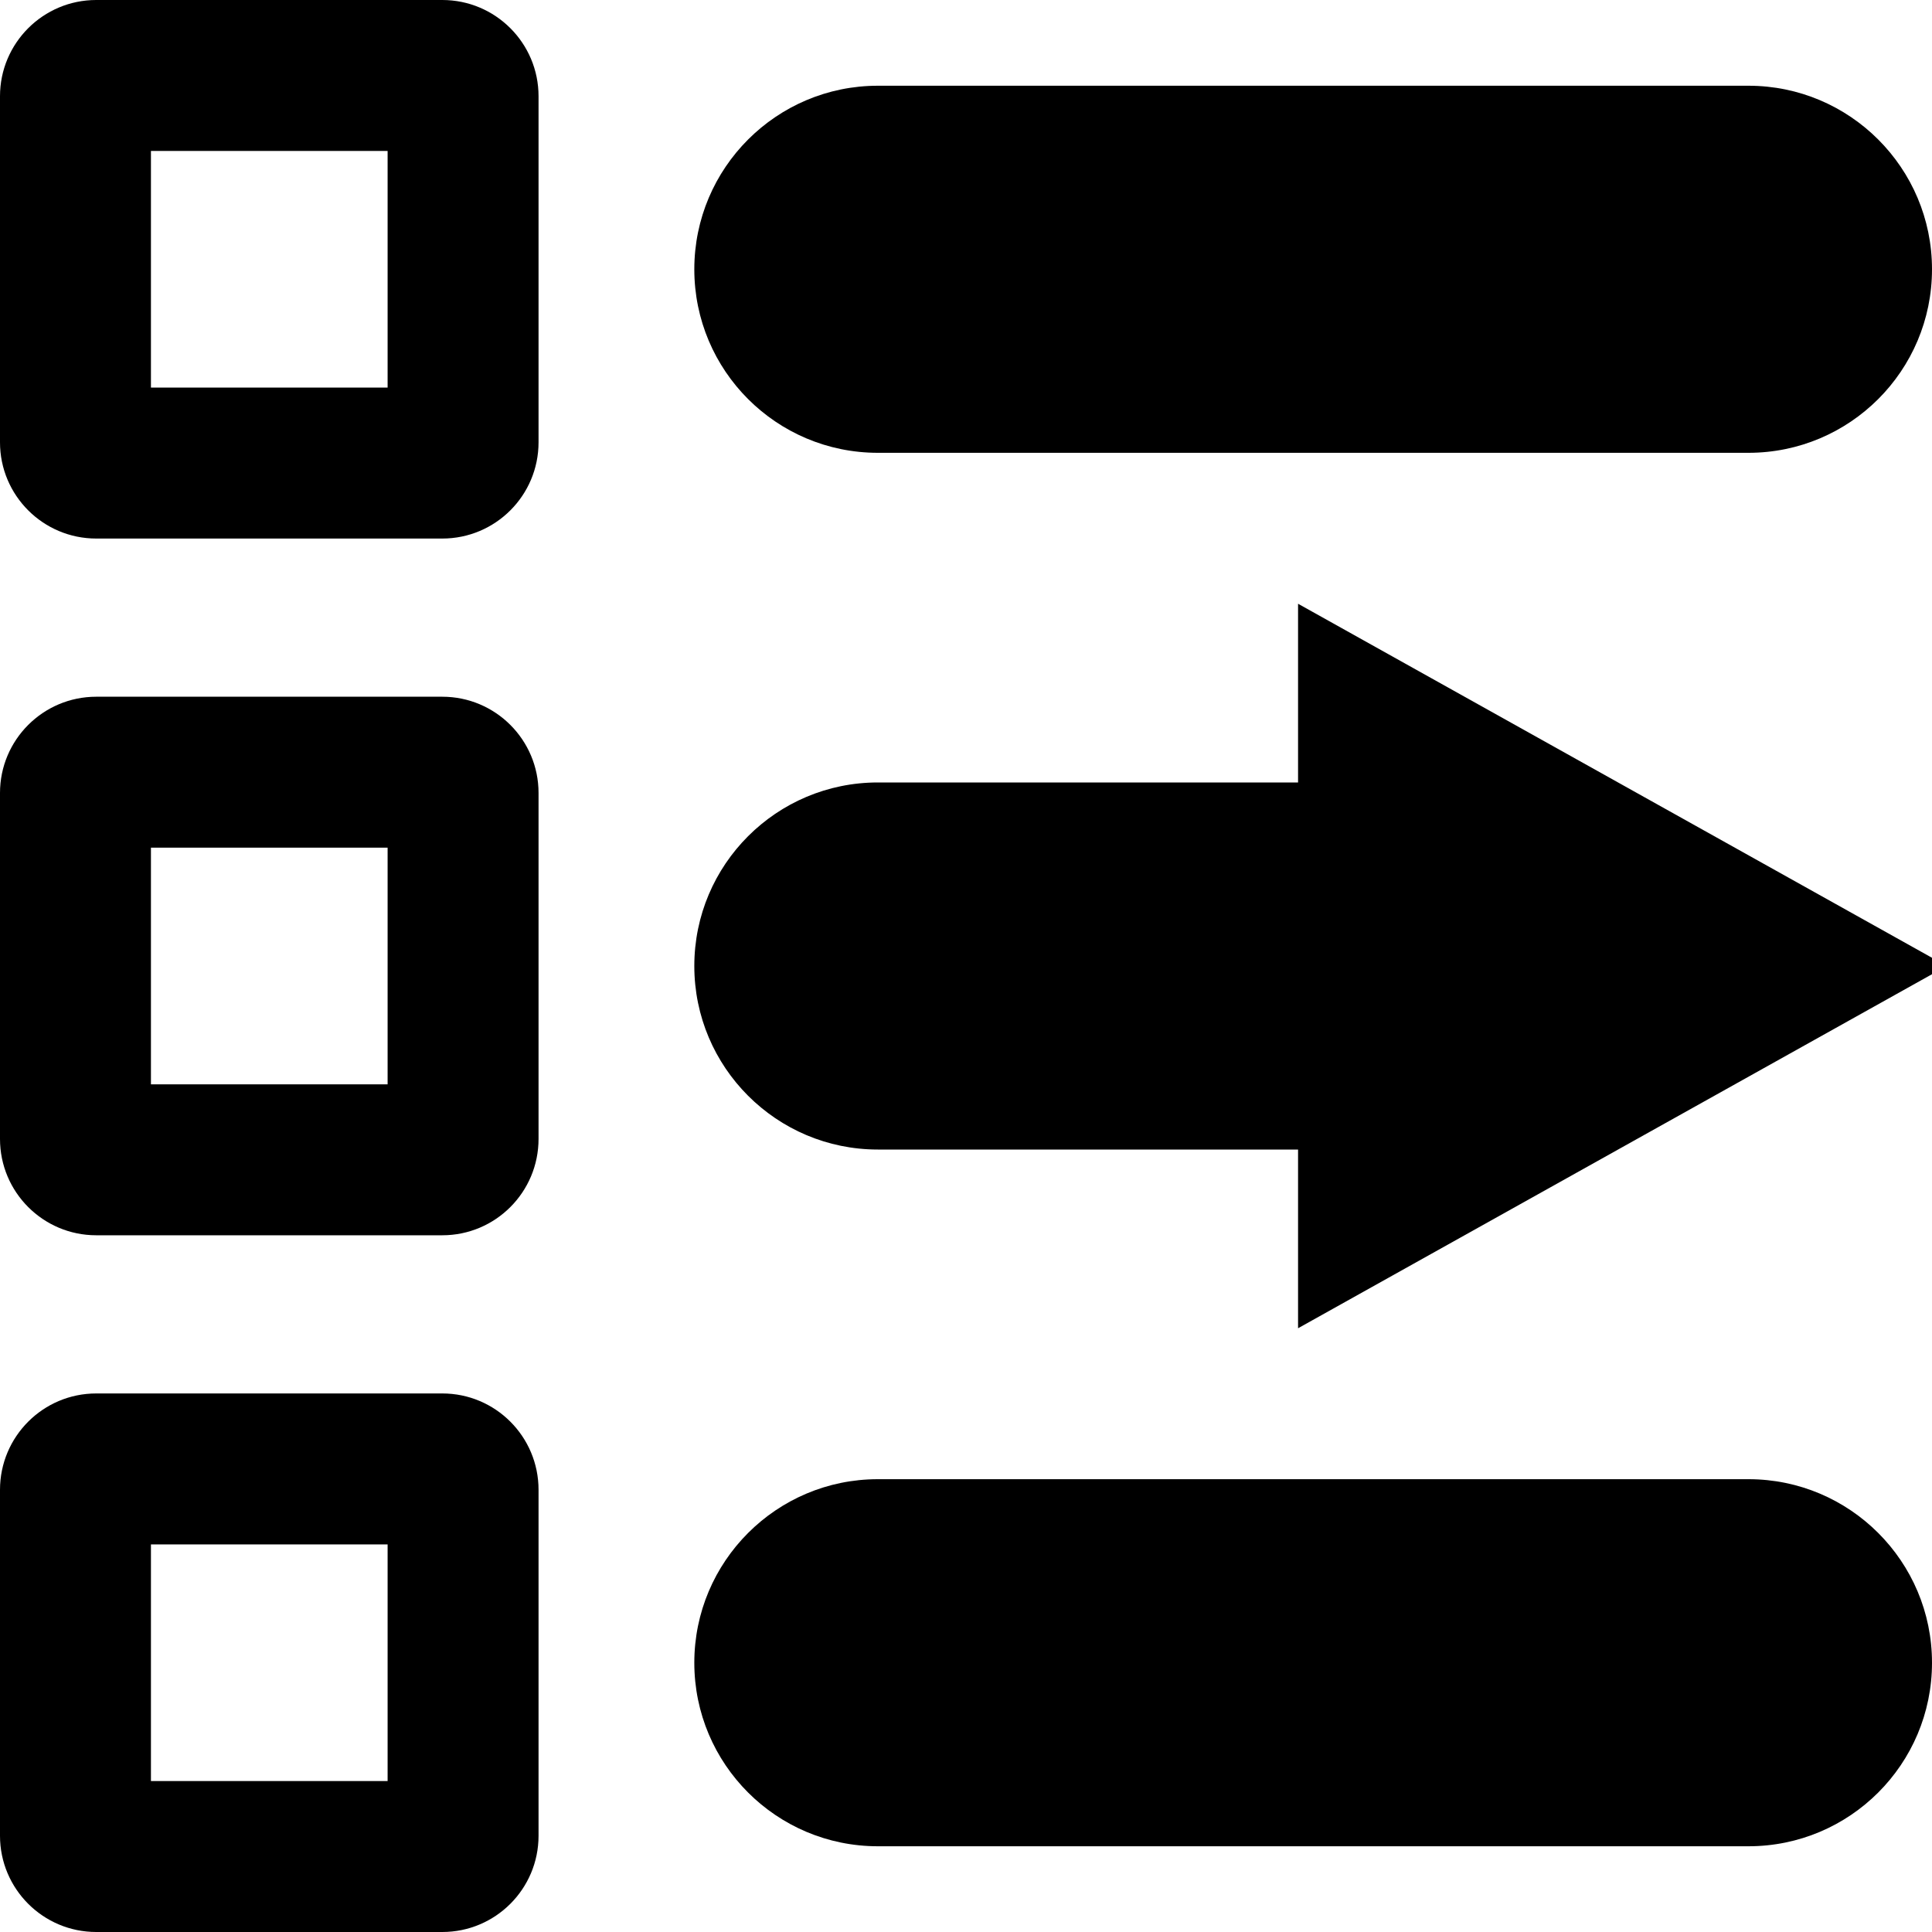 <svg width="16" height="16" viewBox="0 0 16 16" fill="none" xmlns="http://www.w3.org/2000/svg">
<g clip-path="url(#clip0_6_204)">
<path d="M3.663 0H0.797C0.357 0 0 0.357 0 0.797V3.663C0 4.103 0.357 4.46 0.797 4.46H3.663C4.103 4.46 4.46 4.103 4.46 3.663V0.797C4.46 0.357 4.103 0 3.663 0ZM3.21 3.21H1.25V1.25H3.21V3.21Z" fill="black"/>
<path d="M7.27 3.75H14.48C15.319 3.75 16 3.07 16 2.23C16 1.391 15.319 0.71 14.48 0.71H7.27C6.431 0.71 5.75 1.391 5.75 2.23C5.75 3.07 6.431 3.75 7.27 3.75Z" fill="black"/>
<path d="M7.27 9.52H10.75V11L16.122 8L10.75 5V6.48H7.27C6.431 6.48 5.75 7.16 5.75 8C5.75 8.839 6.431 9.52 7.27 9.52Z" fill="black"/>
<path d="M14.48 12.25H7.27C6.431 12.25 5.75 12.931 5.75 13.77C5.75 14.61 6.431 15.29 7.27 15.29H14.48C15.319 15.29 16 14.61 16 13.77C16 12.931 15.319 12.25 14.48 12.25Z" fill="black"/>
<path d="M3.663 5.77H0.797C0.357 5.77 0 6.127 0 6.567V9.432C0 9.873 0.357 10.23 0.797 10.23H3.663C4.103 10.23 4.46 9.873 4.46 9.432V6.567C4.46 6.127 4.103 5.77 3.663 5.77ZM3.21 8.98H1.25V7.02H3.21V8.98Z" fill="black"/>
<path d="M3.663 11.54H0.797C0.357 11.54 0 11.897 0 12.338V15.203C0 15.643 0.357 16 0.797 16H3.663C4.103 16 4.46 15.643 4.46 15.203V12.338C4.46 11.897 4.103 11.54 3.663 11.54ZM3.21 14.75H1.25V12.79H3.21V14.75Z" fill="black"/>
</g>
<defs>
<clipPath id="clip0_6_204">
<rect width="16" height="16" fill="white"/>
</clipPath>
</defs>
</svg>
